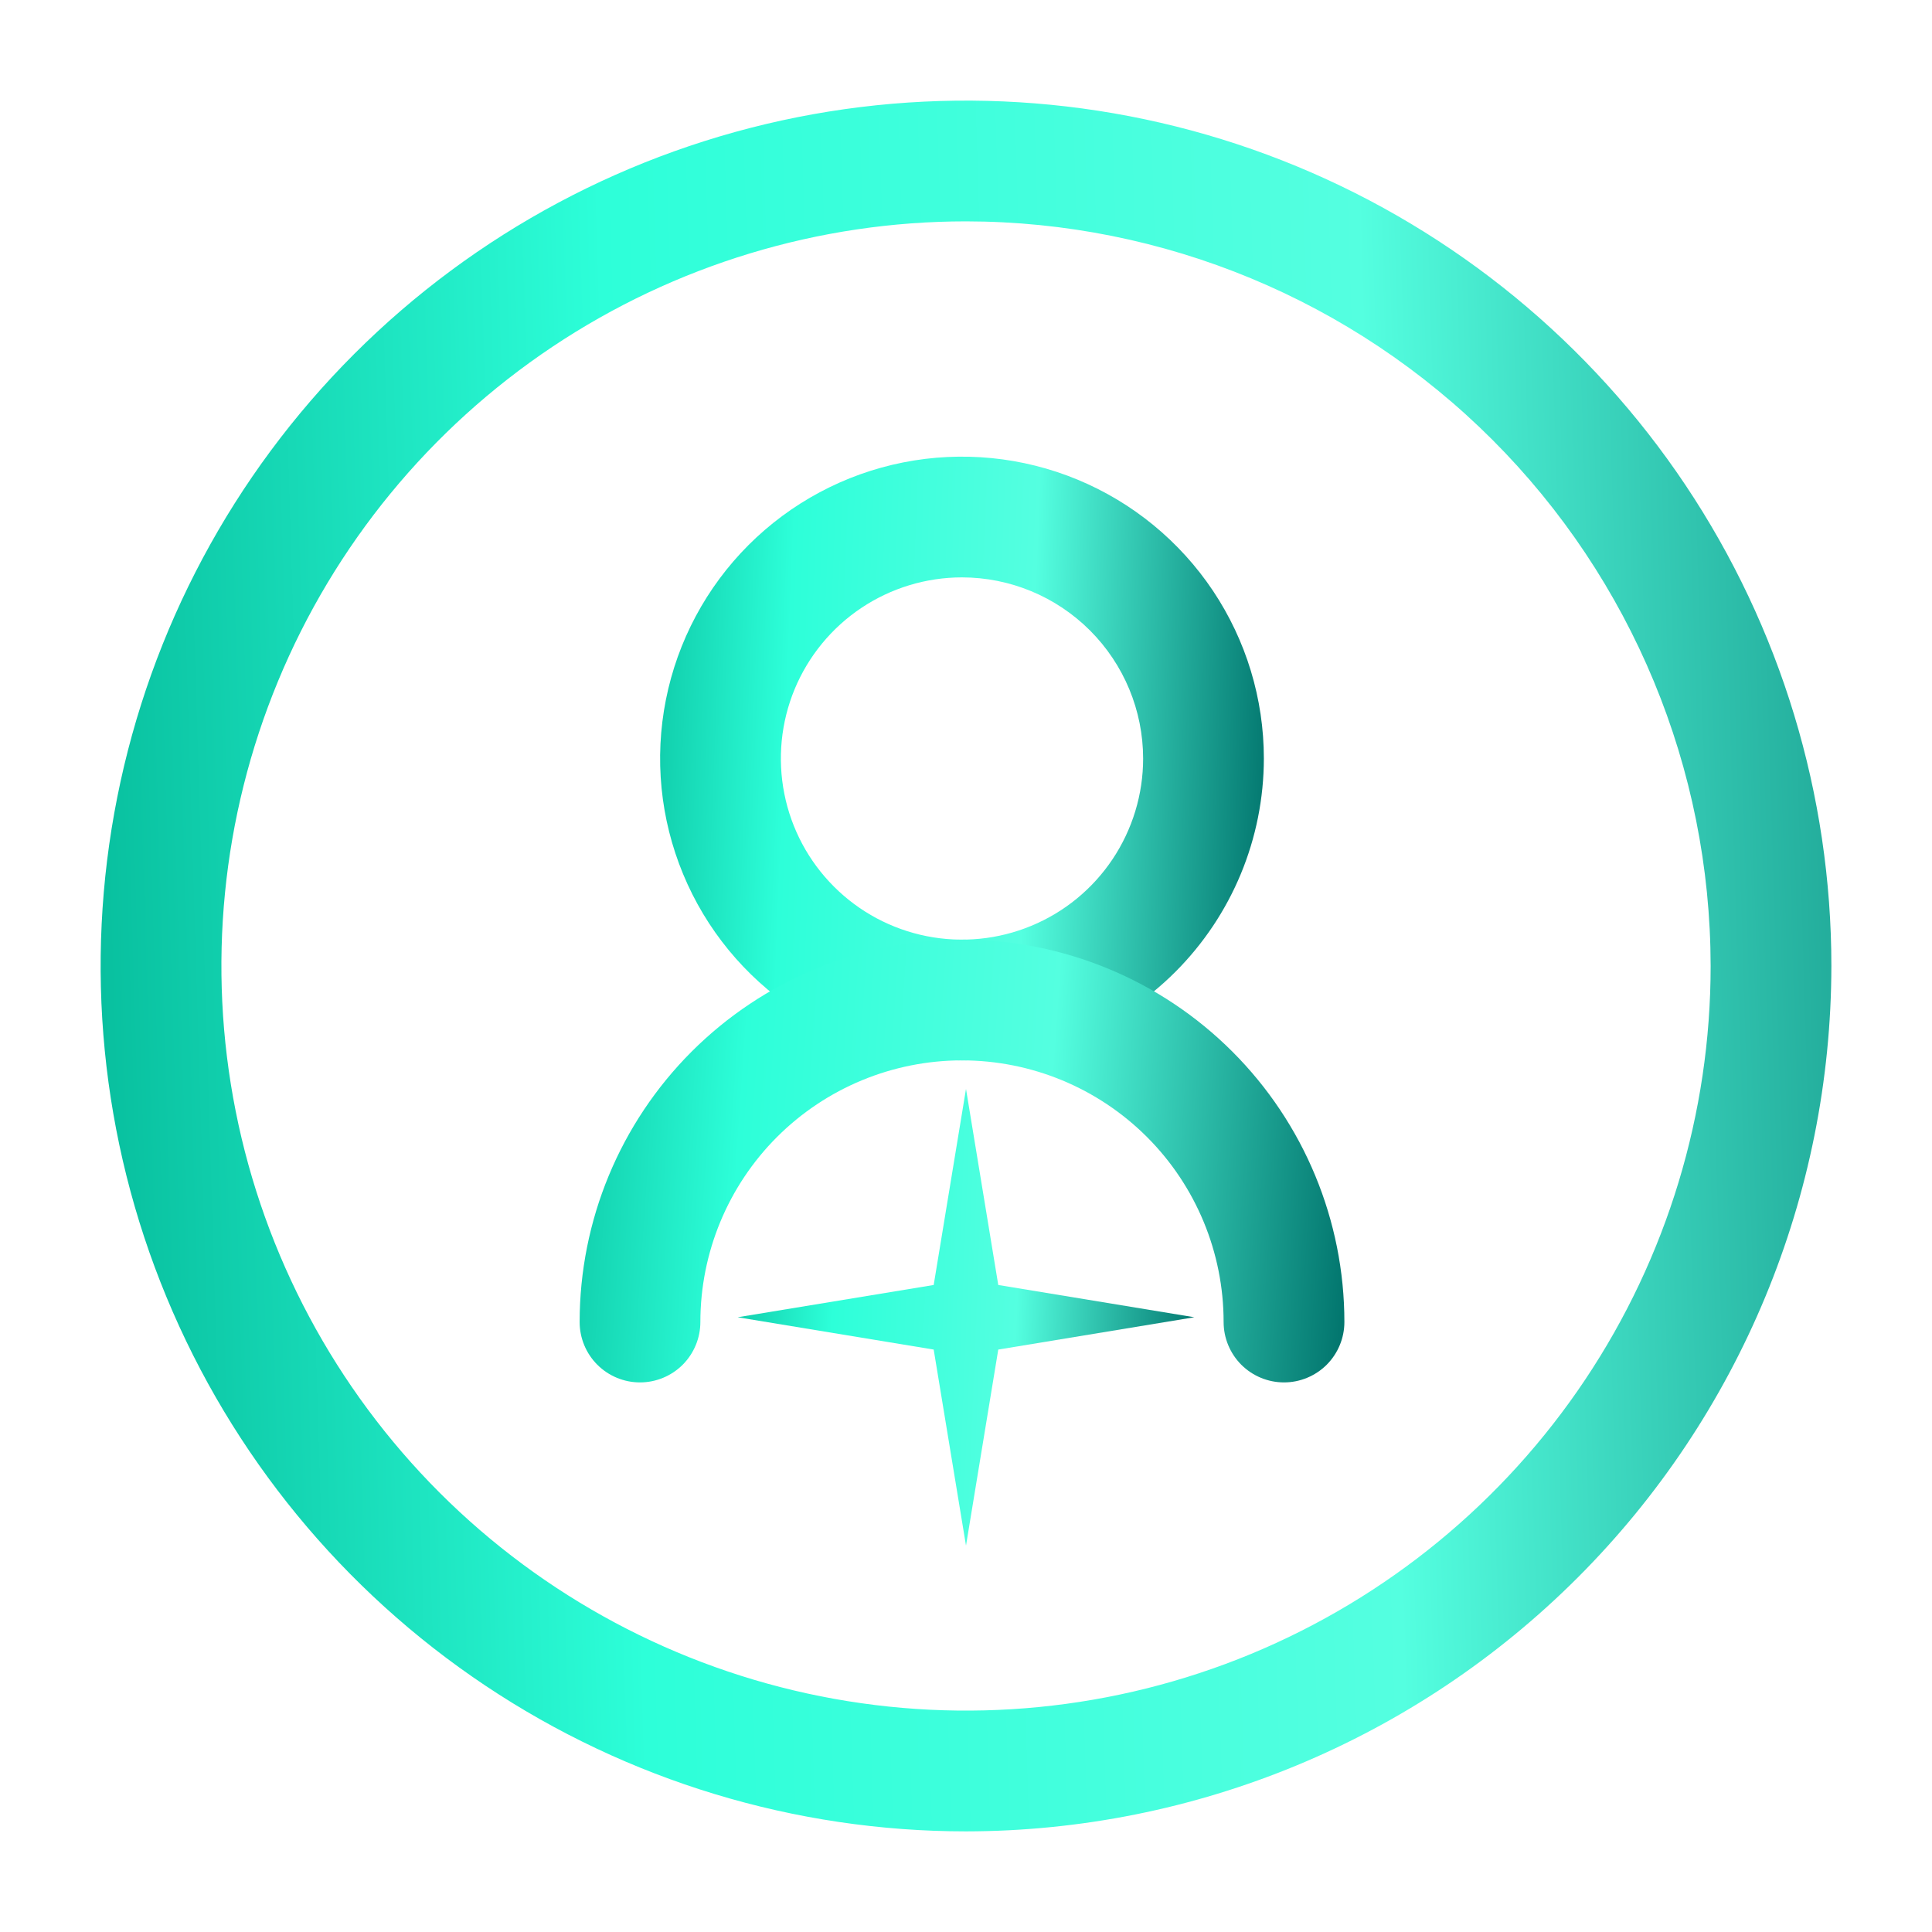 <svg width="47" height="47" viewBox="0 0 47 47" fill="none" xmlns="http://www.w3.org/2000/svg">
<path d="M23.5 44.552C19.337 44.552 15.266 43.317 11.804 41.004C8.342 38.691 5.644 35.403 4.051 31.556C2.457 27.709 2.04 23.477 2.853 19.393C3.665 15.309 5.67 11.558 8.614 8.614C11.558 5.67 15.31 3.665 19.393 2.852C23.477 2.04 27.71 2.457 31.557 4.05C35.403 5.644 38.691 8.342 41.005 11.804C43.318 15.266 44.552 19.336 44.552 23.5C44.546 29.081 42.326 34.432 38.38 38.379C34.433 42.326 29.082 44.546 23.5 44.552ZM23.5 5.385C19.918 5.385 16.415 6.448 13.436 8.438C10.457 10.429 8.136 13.258 6.765 16.568C5.394 19.878 5.035 23.52 5.734 27.034C6.433 30.548 8.158 33.775 10.691 36.309C13.225 38.842 16.453 40.567 19.966 41.266C23.48 41.965 27.122 41.607 30.433 40.236C33.742 38.864 36.572 36.543 38.562 33.564C40.553 30.585 41.615 27.083 41.615 23.5C41.61 18.697 39.7 14.093 36.304 10.697C32.907 7.301 28.303 5.39 23.5 5.385Z" fill="url(#paint0_linear_212_1199)"/>
<path d="M23.402 25.796C21.95 25.796 20.53 25.366 19.322 24.559C18.115 23.752 17.173 22.605 16.618 21.263C16.062 19.921 15.916 18.445 16.2 17.02C16.483 15.595 17.183 14.287 18.209 13.26C19.237 12.233 20.545 11.533 21.97 11.25C23.394 10.967 24.871 11.112 26.213 11.668C27.555 12.224 28.701 13.165 29.509 14.373C30.315 15.58 30.746 17 30.746 18.453C30.744 20.4 29.97 22.266 28.593 23.643C27.216 25.02 25.349 25.794 23.402 25.796ZM23.402 14.046C22.531 14.046 21.679 14.305 20.954 14.789C20.23 15.273 19.665 15.961 19.331 16.766C18.998 17.572 18.911 18.457 19.081 19.312C19.251 20.167 19.67 20.952 20.287 21.568C20.903 22.185 21.688 22.604 22.543 22.774C23.398 22.944 24.283 22.857 25.088 22.523C25.894 22.19 26.582 21.625 27.066 20.901C27.55 20.176 27.809 19.324 27.809 18.453C27.808 17.284 27.343 16.164 26.517 15.338C25.691 14.512 24.571 14.047 23.402 14.046Z" fill="url(#paint1_linear_212_1199)"/>
<path d="M31.236 33.63C30.846 33.63 30.473 33.475 30.197 33.2C29.922 32.924 29.767 32.55 29.767 32.161C29.767 30.473 29.097 28.854 27.903 27.66C26.709 26.467 25.091 25.796 23.403 25.796C21.715 25.796 20.096 26.467 18.902 27.66C17.709 28.854 17.038 30.473 17.038 32.161C17.038 32.55 16.883 32.924 16.608 33.2C16.332 33.475 15.959 33.63 15.569 33.63C15.18 33.63 14.806 33.475 14.531 33.2C14.255 32.924 14.101 32.55 14.101 32.161C14.101 29.694 15.081 27.328 16.825 25.583C18.57 23.839 20.936 22.859 23.403 22.859C25.87 22.859 28.236 23.839 29.98 25.583C31.725 27.328 32.705 29.694 32.705 32.161C32.705 32.55 32.55 32.924 32.275 33.2C31.999 33.475 31.625 33.63 31.236 33.63Z" fill="url(#paint2_linear_212_1199)"/>
<path d="M23.5 26.491L24.285 31.26L29.054 32.045L24.285 32.831L23.5 37.6L22.714 32.831L17.945 32.045L22.714 31.26L23.5 26.491Z" fill="url(#paint3_linear_212_1199)"/>
<defs>
<linearGradient id="paint0_linear_212_1199" x1="-1.587" y1="-15.597" x2="51.786" y2="-17.249" gradientUnits="userSpaceOnUse">
<stop stop-color="#00B292"/>
<stop offset="0.291" stop-color="#2DFFD9"/>
<stop offset="0.636" stop-color="#54FFE0"/>
<stop offset="0.978" stop-color="#03776F"/>
</linearGradient>
<linearGradient id="paint1_linear_212_1199" x1="14.651" y1="4.814" x2="31.778" y2="5.502" gradientUnits="userSpaceOnUse">
<stop stop-color="#00B292"/>
<stop offset="0.291" stop-color="#2DFFD9"/>
<stop offset="0.636" stop-color="#54FFE0"/>
<stop offset="0.978" stop-color="#03776F"/>
</linearGradient>
<linearGradient id="paint2_linear_212_1199" x1="12.317" y1="18.243" x2="33.943" y2="19.743" gradientUnits="userSpaceOnUse">
<stop stop-color="#00B292"/>
<stop offset="0.291" stop-color="#2DFFD9"/>
<stop offset="0.636" stop-color="#54FFE0"/>
<stop offset="0.978" stop-color="#03776F"/>
</linearGradient>
<linearGradient id="paint3_linear_212_1199" x1="16.881" y1="21.73" x2="29.835" y2="22.25" gradientUnits="userSpaceOnUse">
<stop stop-color="#00B292"/>
<stop offset="0.291" stop-color="#2DFFD9"/>
<stop offset="0.636" stop-color="#54FFE0"/>
<stop offset="0.978" stop-color="#03776F"/>
</linearGradient>
</defs>
</svg>
